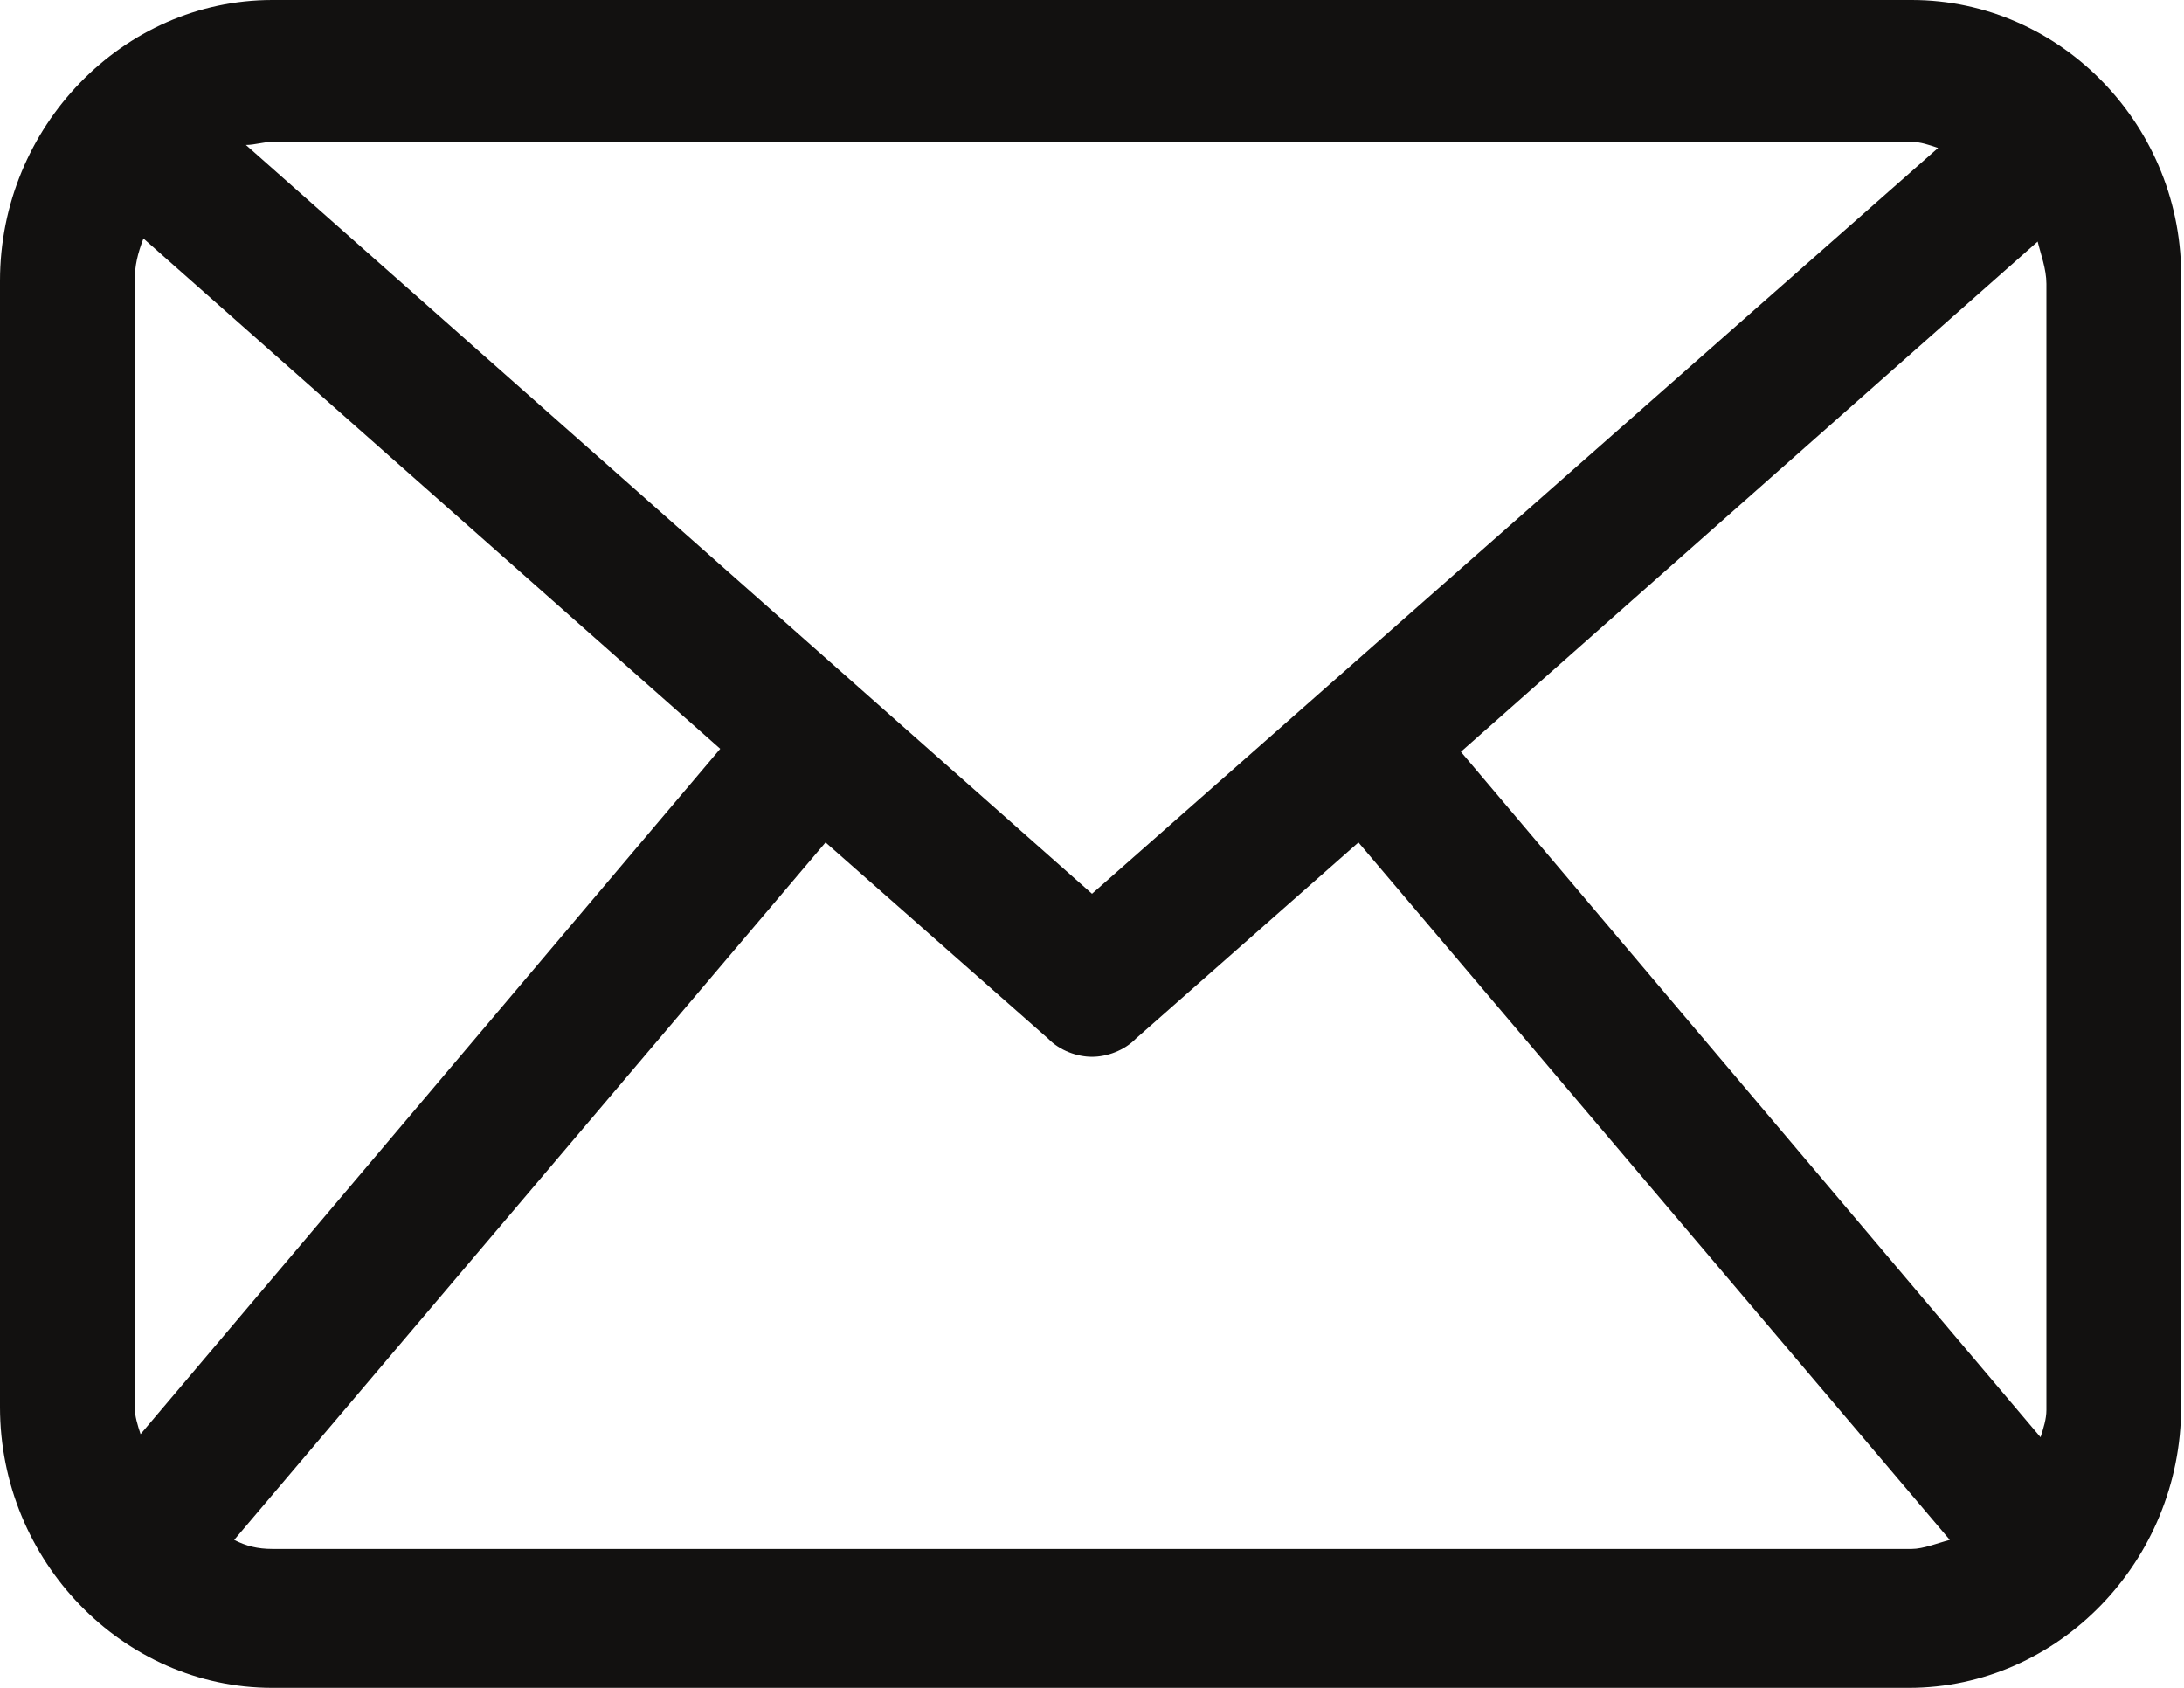 <svg width="22" height="17" viewBox="0 0 22 17" fill="none" xmlns="http://www.w3.org/2000/svg">
<path d="M19.257 0H2.743C1.239 0 0 1.277 0 2.828V14.172C0 15.723 1.239 17 2.743 17H19.228C20.732 17 21.971 15.723 21.971 14.172V2.828C22 1.277 20.761 0 19.257 0ZM14.716 7.572L20.526 2.433C20.555 2.555 20.614 2.707 20.614 2.859V14.202C20.614 14.293 20.584 14.385 20.555 14.476L14.716 7.572ZM19.257 1.429C19.346 1.429 19.434 1.46 19.523 1.49L11 9.002L2.477 1.46C2.566 1.46 2.654 1.429 2.743 1.429H19.257ZM1.416 14.445C1.386 14.354 1.357 14.263 1.357 14.172V2.828C1.357 2.676 1.386 2.555 1.445 2.402L7.255 7.542L1.416 14.445ZM2.743 15.601C2.595 15.601 2.477 15.571 2.359 15.51L8.316 8.485L10.558 10.461C10.676 10.583 10.852 10.644 11 10.644C11.148 10.644 11.324 10.583 11.442 10.461L13.684 8.485L19.641 15.51C19.523 15.54 19.375 15.601 19.257 15.601H2.743Z" fill="#121110"/>
</svg>
